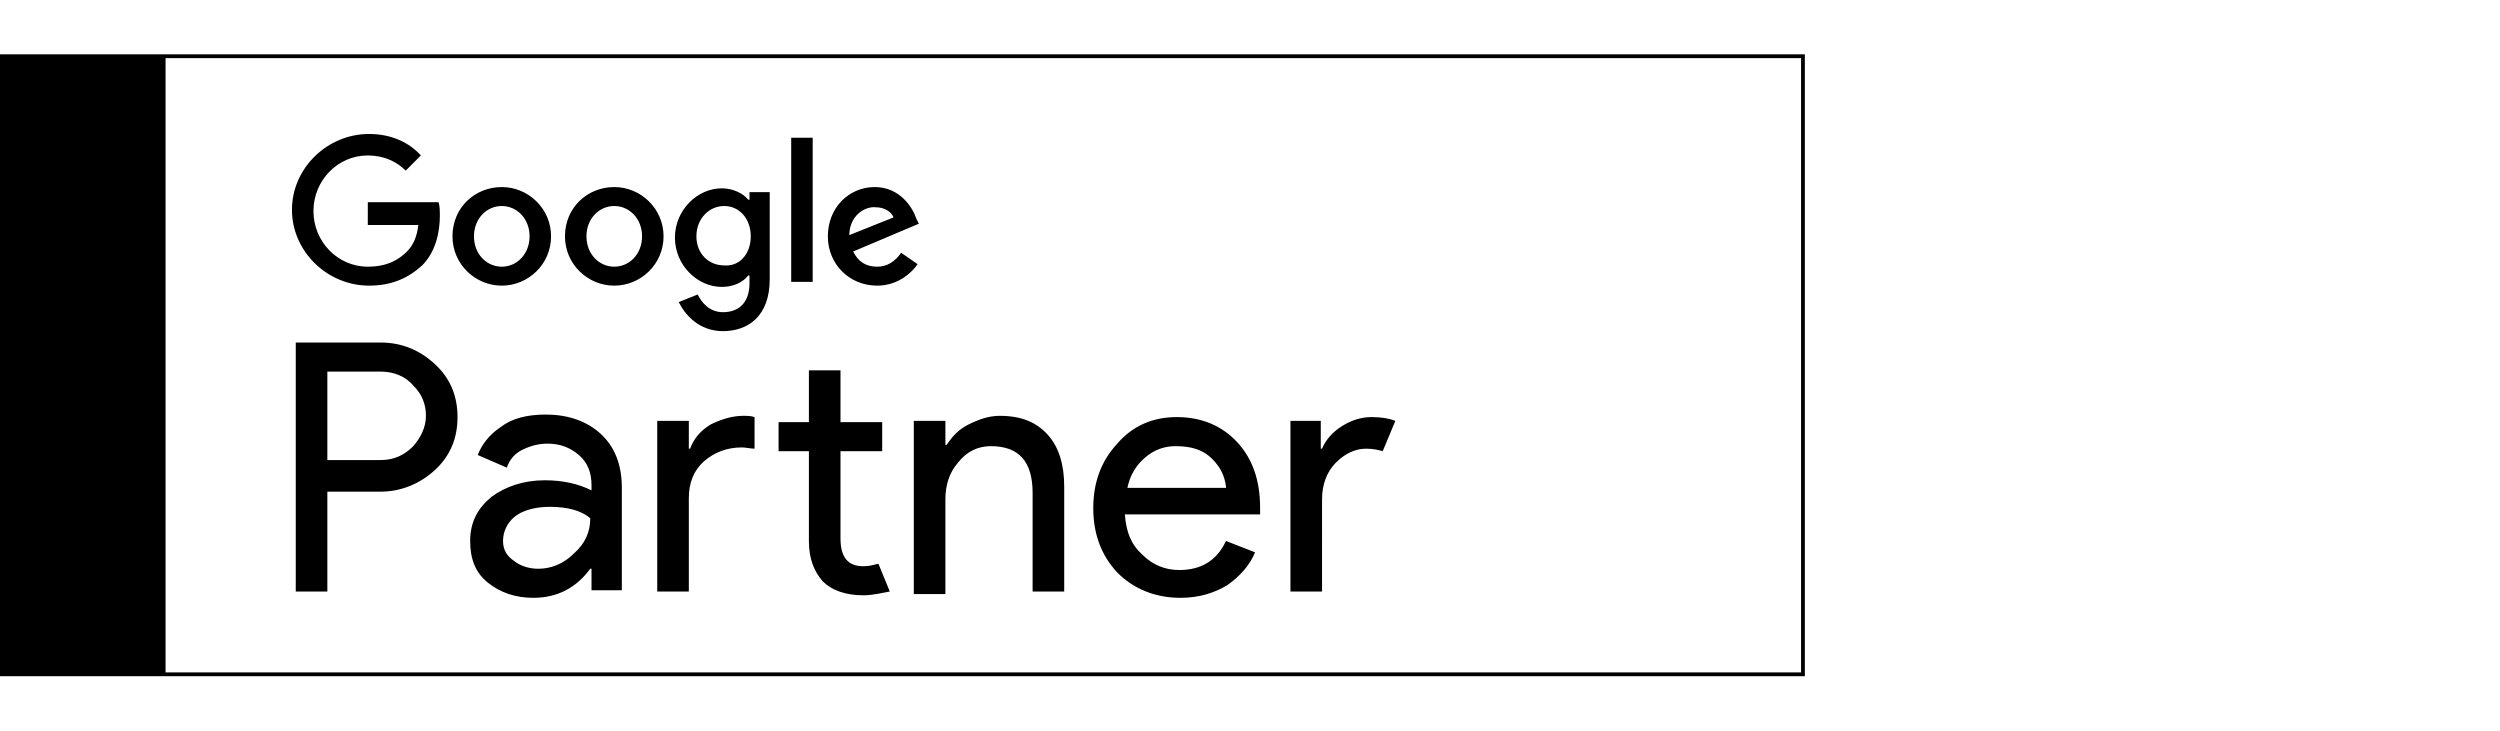 <?xml version="1.0" encoding="UTF-8"?> <svg xmlns="http://www.w3.org/2000/svg" xmlns:xlink="http://www.w3.org/1999/xlink" id="Capa_1" x="0px" y="0px" viewBox="0 0 197.8 57.8" style="enable-background:new 0 0 197.8 57.8;" xml:space="preserve"> <g> <path d="M0,4.3v49.2h142.8V4.3H0z M142.5,53.2H13.1V4.6h129.4V53.2z M25.9,46.8h-2.5V27.1h6.7c1.7,0,3.1,0.6,4.3,1.7 s1.8,2.5,1.8,4.2c0,1.7-0.6,3.1-1.8,4.2c-1.2,1.1-2.7,1.7-4.3,1.7h-4.2V46.8z M25.9,36.4h4.2c1.1,0,1.9-0.4,2.6-1.1 c0.6-0.7,1-1.5,1-2.4s-0.3-1.7-1-2.4c-0.6-0.7-1.5-1.1-2.6-1.1h-4.2V36.4z M42.2,47.3c-1.4,0-2.6-0.4-3.6-1.2s-1.4-1.9-1.4-3.3 c0-1.5,0.6-2.6,1.7-3.5c1.1-0.8,2.5-1.3,4.2-1.3c1.5,0,2.7,0.3,3.7,0.8v-0.4c0-1-0.3-1.8-1-2.4c-0.7-0.6-1.5-0.9-2.5-0.9 c-0.7,0-1.4,0.2-2,0.5s-1,0.8-1.2,1.4l-2.3-1c0.3-0.8,0.9-1.6,1.8-2.2c0.9-0.7,2.1-1,3.6-1c1.7,0,3.2,0.5,4.3,1.5s1.7,2.4,1.7,4.3 v8.1h-2.4V45h-0.1C45.6,46.5,44.1,47.3,42.2,47.3z M42.6,45c1,0,2-0.4,2.8-1.2c0.9-0.8,1.3-1.7,1.3-2.8c-0.7-0.6-1.8-0.9-3.2-0.9 c-1.2,0-2.2,0.3-2.8,0.8c-0.6,0.5-0.9,1.2-0.9,1.9s0.3,1.2,0.9,1.6C41.2,44.8,41.9,45,42.6,45z M54.5,33.3v2.2h0.1 c0.3-0.8,0.8-1.4,1.6-1.9c0.8-0.4,1.7-0.7,2.6-0.7c0.3,0,0.6,0,0.9,0.1v2.5c-0.3,0-0.7-0.1-1-0.1c-1.2,0-2.2,0.4-3,1.1 c-0.8,0.7-1.2,1.7-1.2,2.9v7.4H52V33.3H54.5z M68.3,47.1c-1.4,0-2.5-0.4-3.2-1.1c-0.7-0.8-1.1-1.8-1.1-3.2v-7.1h-2.4v-2.3H64v-4.1 h2.5v4.1h3.3v2.3h-3.3v6.9c0,1.5,0.6,2.2,1.8,2.2c0.5,0,0.8-0.1,1.2-0.2l0.9,2.2C69.8,46.9,69.1,47.1,68.3,47.1z M74.8,33.3v1.9 h0.1c0.4-0.6,0.9-1.2,1.7-1.6c0.8-0.4,1.6-0.7,2.5-0.7c1.7,0,2.9,0.5,3.8,1.5s1.3,2.4,1.3,4.1v8.3h-2.5V39c0-2.5-1.1-3.7-3.3-3.7 c-1,0-1.9,0.4-2.6,1.3c-0.7,0.8-1,1.8-1,2.9V47h-2.5V33.3H74.8z M93.4,47.3c-2,0-3.7-0.7-5-2c-1.3-1.4-1.9-3.1-1.9-5.1 s0.6-3.7,1.9-5.1c1.2-1.4,2.8-2.1,4.7-2.1c2,0,3.6,0.7,4.8,2c1.2,1.3,1.8,3,1.8,5.2v0.5H89c0.1,1.4,0.5,2.4,1.4,3.2 c0.8,0.8,1.8,1.2,2.9,1.2c1.8,0,3-0.8,3.7-2.3l2.3,0.9c-0.4,1-1.2,1.9-2.2,2.6C96.1,46.9,94.9,47.3,93.4,47.3z M97,38.5 c-0.1-0.8-0.4-1.5-1.1-2.2s-1.6-1-2.9-1c-0.9,0-1.7,0.3-2.4,0.9c-0.7,0.6-1.2,1.4-1.4,2.4H97V38.5z M104.6,46.8h-2.5V33.3h2.4v2.2 h0.1c0.3-0.7,0.8-1.3,1.6-1.8s1.6-0.7,2.3-0.7c0.8,0,1.4,0.1,1.9,0.3l-1,2.4c-0.3-0.1-0.8-0.2-1.3-0.2c-0.9,0-1.7,0.4-2.4,1.1 c-0.7,0.7-1.1,1.7-1.1,2.9V46.8z M29.2,22.6c-3.3,0-6.1-2.7-6.1-6s2.8-6,6.1-6c1.8,0,3.2,0.7,4.1,1.7l-1.2,1.2 c-0.7-0.7-1.7-1.2-3-1.2c-2.4,0-4.3,2-4.3,4.4s1.9,4.4,4.3,4.4c1.6,0,2.5-0.6,3.1-1.2c0.5-0.5,0.8-1.2,0.9-2.1h-4V16h5.6 c0.1,0.3,0.1,0.7,0.1,1.1c0,1.2-0.3,2.8-1.4,3.9C32.3,22,31,22.6,29.2,22.6z M43.6,18.7c0,2.2-1.8,3.9-3.9,3.9s-3.9-1.7-3.9-3.9 c0-2.3,1.8-3.9,3.9-3.9S43.6,16.5,43.6,18.7z M41.9,18.7c0-1.4-1-2.4-2.2-2.4s-2.2,1-2.2,2.4s1,2.4,2.2,2.4S41.9,20.1,41.9,18.7z M52.5,18.7c0,2.2-1.8,3.9-3.9,3.9s-3.9-1.7-3.9-3.9c0-2.3,1.8-3.9,3.9-3.9S52.5,16.5,52.5,18.7z M50.8,18.7c0-1.4-1-2.4-2.2-2.4 s-2.2,1-2.2,2.4s1,2.4,2.2,2.4S50.8,20.1,50.8,18.7z M60.9,15.1v7c0,2.9-1.7,4.1-3.7,4.1c-1.9,0-3-1.3-3.5-2.3l1.5-0.6 c0.3,0.6,0.9,1.4,2,1.4c1.3,0,2.1-0.8,2.1-2.3v-0.6h-0.1c-0.4,0.5-1.1,0.9-2.1,0.9c-1.9,0-3.7-1.7-3.7-3.9s1.8-3.9,3.7-3.9 c0.9,0,1.7,0.4,2.1,0.9h0.1v-0.6h1.6V15.1z M59.4,18.7c0-1.4-0.9-2.4-2.1-2.4s-2.2,1-2.2,2.4s1,2.3,2.2,2.3 C58.5,21.1,59.4,20.1,59.4,18.7z M64.3,10.9v11.4h-1.7V10.9H64.3z M71.3,20l1.3,0.9c-0.4,0.6-1.5,1.7-3.2,1.7 c-2.2,0-3.9-1.7-3.9-3.9c0-2.3,1.7-3.9,3.7-3.9s3,1.6,3.3,2.5l0.2,0.4l-5.2,2.2c0.4,0.8,1,1.2,1.9,1.2C70.2,21.1,70.8,20.7,71.3,20 z M67.2,18.6l3.5-1.4c-0.2-0.5-0.8-0.8-1.4-0.8C68.4,16.3,67.2,17.1,67.2,18.6z"></path> </g> </svg> 